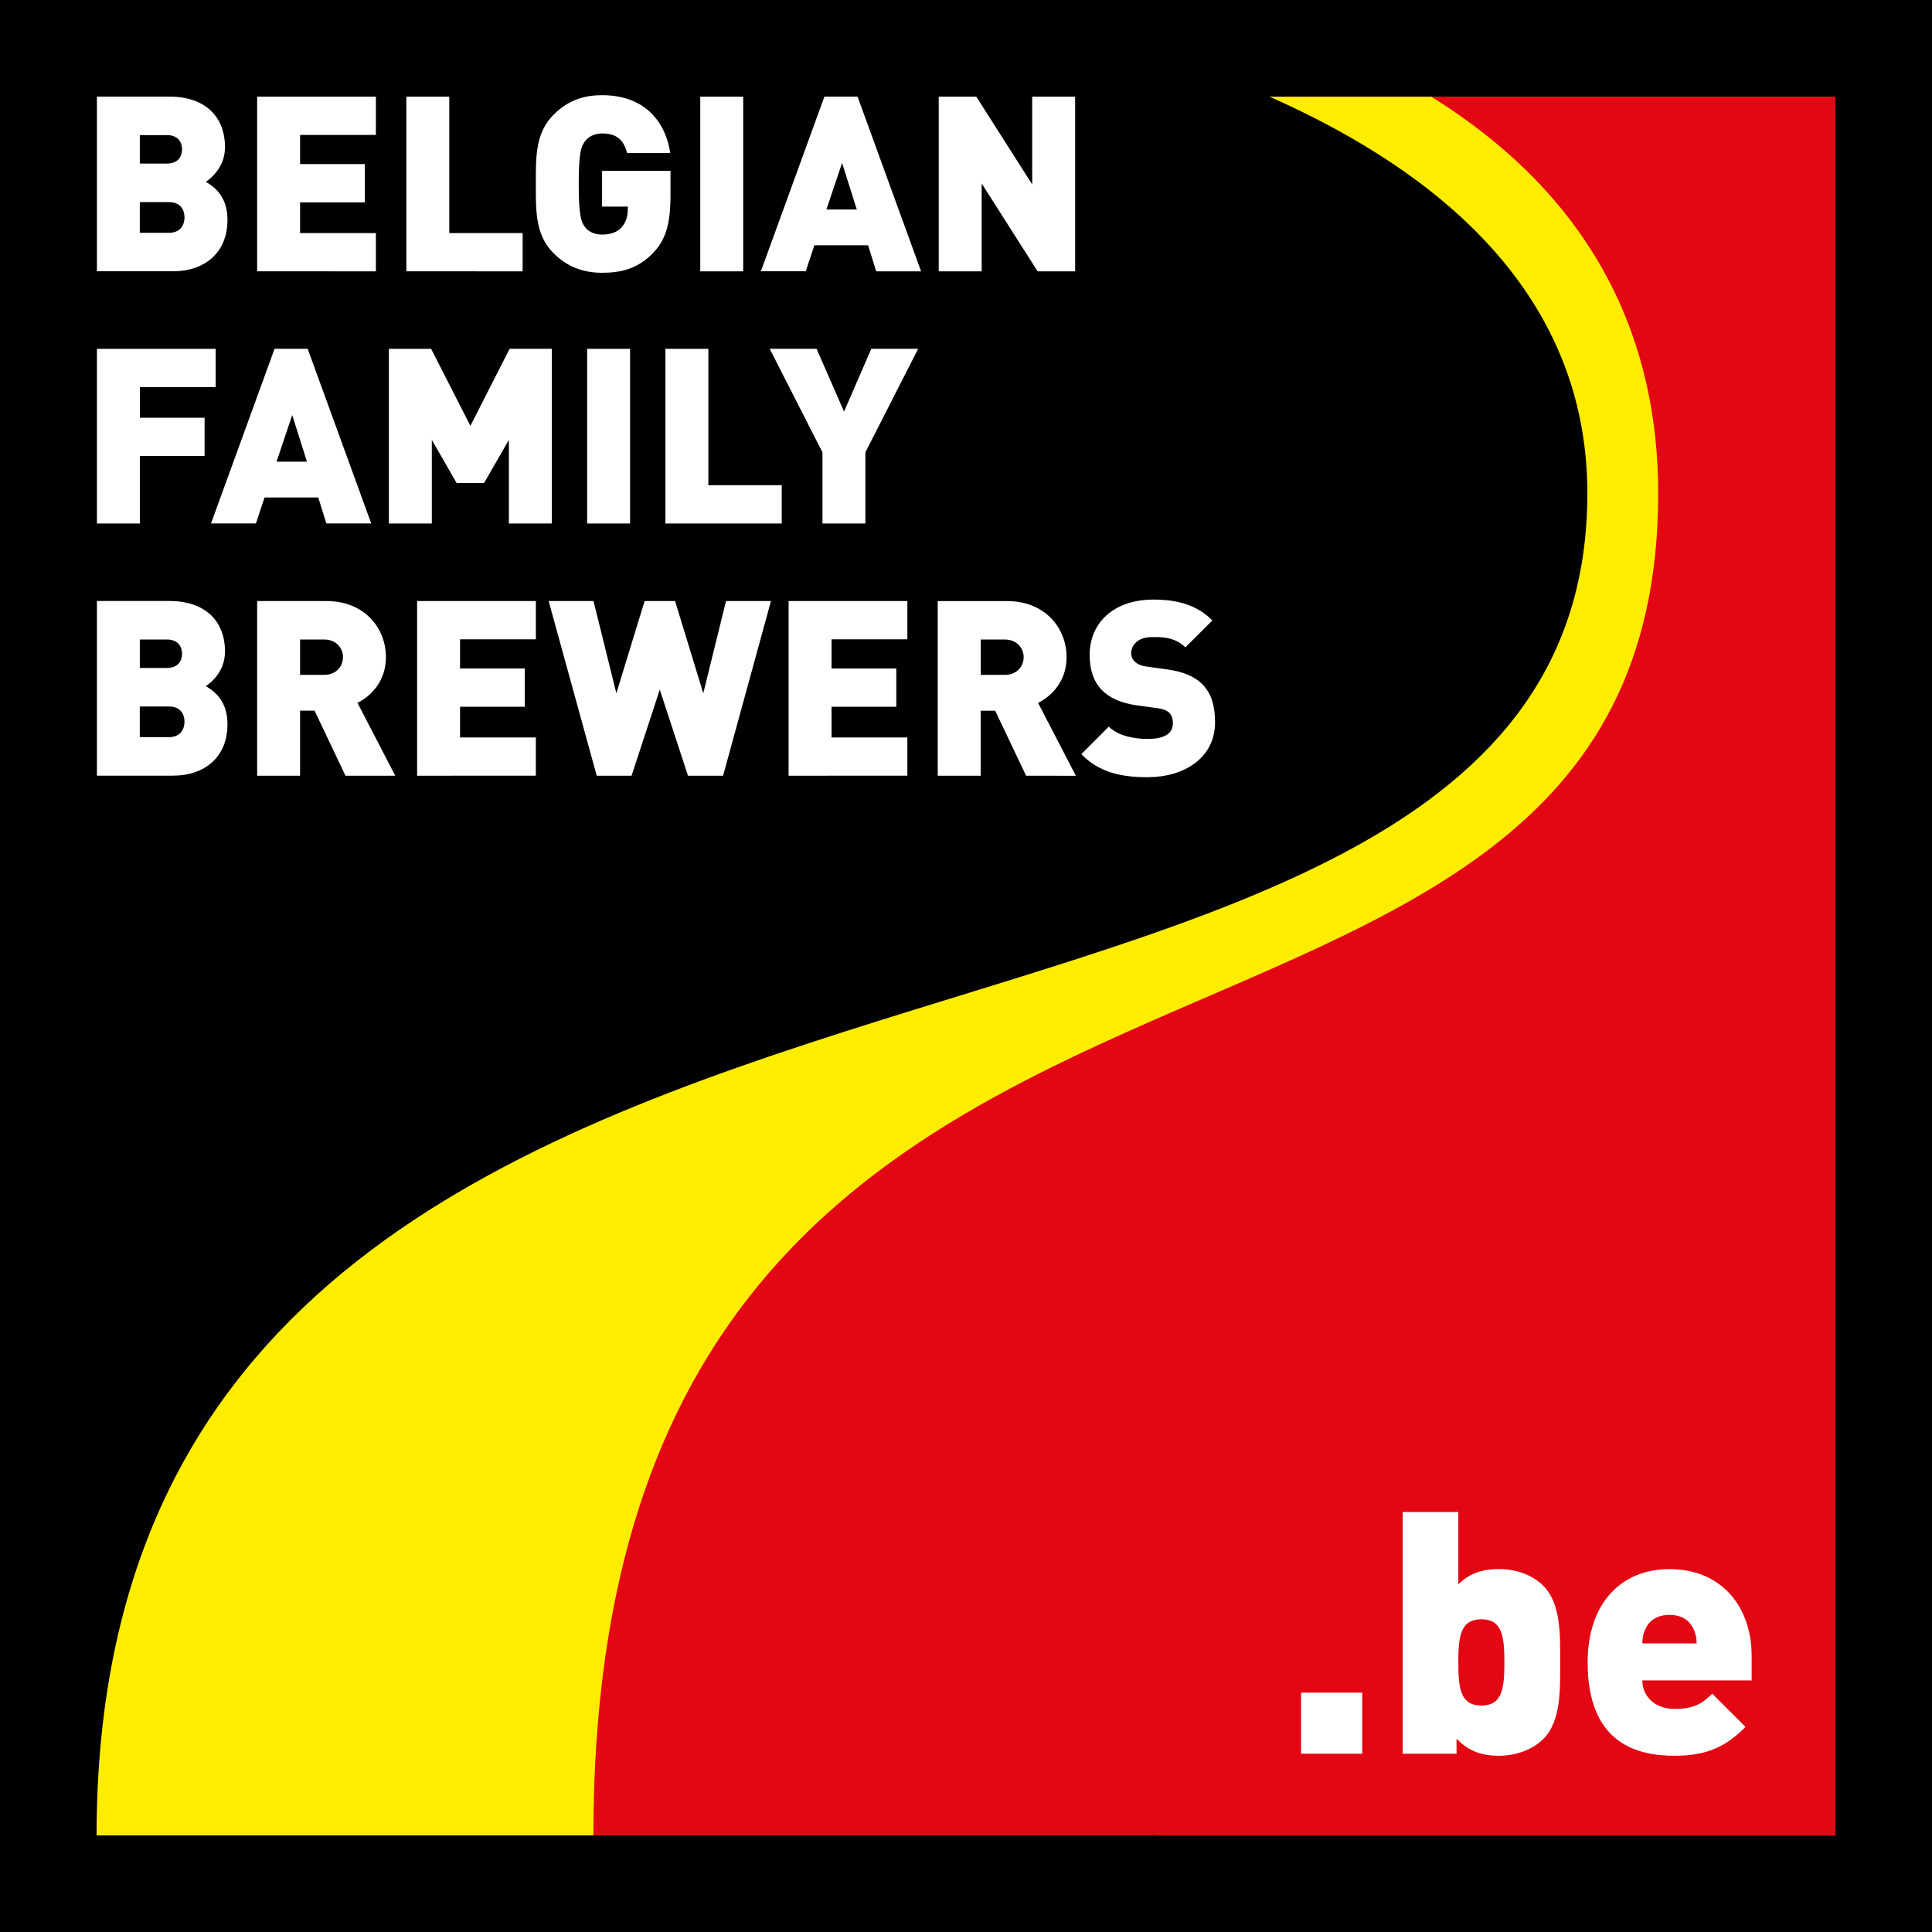 <svg xmlns="http://www.w3.org/2000/svg" width="90" height="90"><path d="M0 90h90V0H0z"/><path d="M4.5 85.5c0-48.454 69.445-30.45 69.445-62.52 0-6.78-3.708-13.55-14.808-18.478H85.5v81z" fill="#FFED00"/><path d="M27.643 85.5c0-48.454 49.603-30.45 49.603-62.52 0-6.78-2.648-13.55-10.577-18.478H85.5v81z" fill="#E30613"/><path d="M7.863 9.416h-1.35v1.43h1.35c.55 0 .732-.377.732-.722 0-.343-.182-.708-.732-.708m-.103-3.12H6.514V7.62H7.76c.55 0 .72-.342.72-.663 0-.322-.17-.665-.72-.665m.297 6.344H4.515V4.5h3.37c1.693 0 2.596.95 2.596 2.356 0 .927-.64 1.44-.89 1.613.33.202 1.006.625 1.006 1.77 0 1.553-1.085 2.4-2.538 2.4m3.92 0V4.502h5.532v1.783h-3.532v1.36h3.018v1.783h-3.018v1.43h3.532v1.782zm6.95 0V4.502h2v6.355h3.417v1.783zm11.486-.846c-.697.72-1.474.914-2.365.914-.95 0-1.67-.32-2.266-.914-.857-.858-.822-2-.822-3.223 0-1.222-.035-2.365.822-3.222.594-.594 1.28-.914 2.264-.914 2.09 0 2.982 1.36 3.175 2.697h-2.01c-.16-.615-.48-.914-1.166-.914-.368 0-.642.16-.79.356-.183.24-.297.515-.297 2 0 1.487.114 1.773.297 2.012.148.194.422.343.79.343.42 0 .707-.125.89-.32.228-.23.31-.56.31-.87v-.113h-1.2v-1.67h3.187v1.13c0 1.316-.205 2.08-.823 2.71m2.21-7.292h2v8.138h-2zm6.606 3.085l-.73 2.172h1.416zm1.59 5.052l-.378-1.213h-2.502l-.402 1.21h-2.09l2.96-8.137h1.543l2.96 8.14zm7.52 0L45.73 8.547v4.093h-2V4.502h1.75l2.604 4.09v-4.09h2v8.138zm-41.82 5.392v1.428H9.53v1.783H6.515v3.143h-2V16.25h5.532v1.782zm7.096 1.303l-.73 2.172h1.416zm1.59 5.05l-.378-1.21h-2.502l-.402 1.21H9.83l2.96-8.136h1.543l2.96 8.135zm8.503.002V20.49L22.55 22.5h-1.28l-1.154-2.01v3.897h-2V16.25h1.967l1.83 3.587 1.826-3.588h1.965v8.136zm3.645-8.137h2v8.137h-2zm3.647 8.137V16.25h2v6.354h3.418v1.783zm9.315-3.315v3.315h-2v-3.315l-2.457-4.823h2.183l1.28 2.924 1.27-2.926h2.182zM7.862 32.91h-1.35v1.43h1.35c.55 0 .733-.376.733-.72s-.182-.71-.732-.71m-.103-3.12H6.514v1.327H7.76c.55 0 .72-.343.72-.663s-.17-.664-.72-.664m.297 6.344H4.515v-8.138h3.37c1.693 0 2.596.95 2.596 2.354 0 .928-.64 1.442-.89 1.613.33.205 1.006.627 1.006 1.77 0 1.556-1.085 2.4-2.538 2.4m7.052-6.343h-1.132v1.647h1.132c.55 0 .868-.4.868-.823 0-.423-.32-.823-.868-.823m.983 6.345l-1.44-3.03h-.675v3.03h-2v-8.137H15.2c1.807 0 2.778 1.28 2.778 2.617 0 1.108-.685 1.805-1.325 2.126l1.76 3.395zm3.337 0v-8.138h5.532v1.783H21.43v1.36h3.018v1.783H21.43v1.43h3.532v1.78zm14.253 0h-1.635l-1.314-4.01-1.314 4.01h-1.623l-2.24-8.138h2.09l1.064 4.297 1.317-4.297h1.418l1.314 4.297 1.06-4.297h2.093zm3.052 0v-8.138h5.532v1.783h-3.532v1.36h3.018v1.783h-3.018v1.43h3.532v1.78zm10.08-6.345h-1.13v1.647h1.13c.55 0 .87-.4.87-.823 0-.423-.32-.823-.87-.823m.984 6.345l-1.44-3.03h-.677v3.03h-2v-8.137h3.222c1.807 0 2.78 1.28 2.78 2.617 0 1.108-.687 1.805-1.327 2.126l1.76 3.395zm5.657.068c-1.246 0-2.264-.23-3.086-1.075l1.28-1.28c.425.423 1.168.572 1.82.572.79 0 1.166-.263 1.166-.732 0-.193-.046-.354-.16-.48-.104-.102-.275-.183-.537-.217l-.985-.136c-.72-.1-1.27-.343-1.634-.72-.377-.388-.56-.937-.56-1.634 0-1.487 1.12-2.573 2.97-2.573 1.168 0 2.05.275 2.746.972l-1.258 1.255c-.514-.514-1.19-.48-1.543-.48-.697 0-.982.4-.982.755 0 .104.033.252.16.38.102.1.273.203.56.238l.98.137c.733.103 1.26.332 1.602.675.435.422.606 1.028.606 1.782 0 1.658-1.43 2.56-3.142 2.56M60.61 78.85h2.848v2.845H60.61zm8.4-3.417c-.966 0-1.076.775-1.076 2.01 0 1.232.11 2.007 1.075 2.007.963 0 1.072-.775 1.072-2.008 0-1.234-.11-2.01-1.074-2.01m2.877 5.583c-.49.49-1.25.775-2.072.775-.886 0-1.438-.27-1.96-.79v.696H65.34v-11.26h2.594v3.37c.473-.476 1.06-.713 1.897-.713.824 0 1.567.285 2.058.775.838.838.79 2.324.79 3.574s.048 2.735-.79 3.573m7.004-5.123c-.16-.364-.506-.664-1.122-.664-.618 0-.965.3-1.123.664-.11.22-.142.46-.142.664h2.53c0-.205-.032-.443-.143-.664m-2.387 2.388c0 .695.538 1.328 1.5 1.328.903 0 1.298-.252 1.757-.71l1.55 1.548c-.87.87-1.725 1.345-3.306 1.345-1.88 0-4.048-.68-4.048-4.35 0-2.78 1.58-4.346 3.812-4.346 2.467 0 3.827 1.802 3.827 4.032v1.155z" fill="#FFF"/></svg>